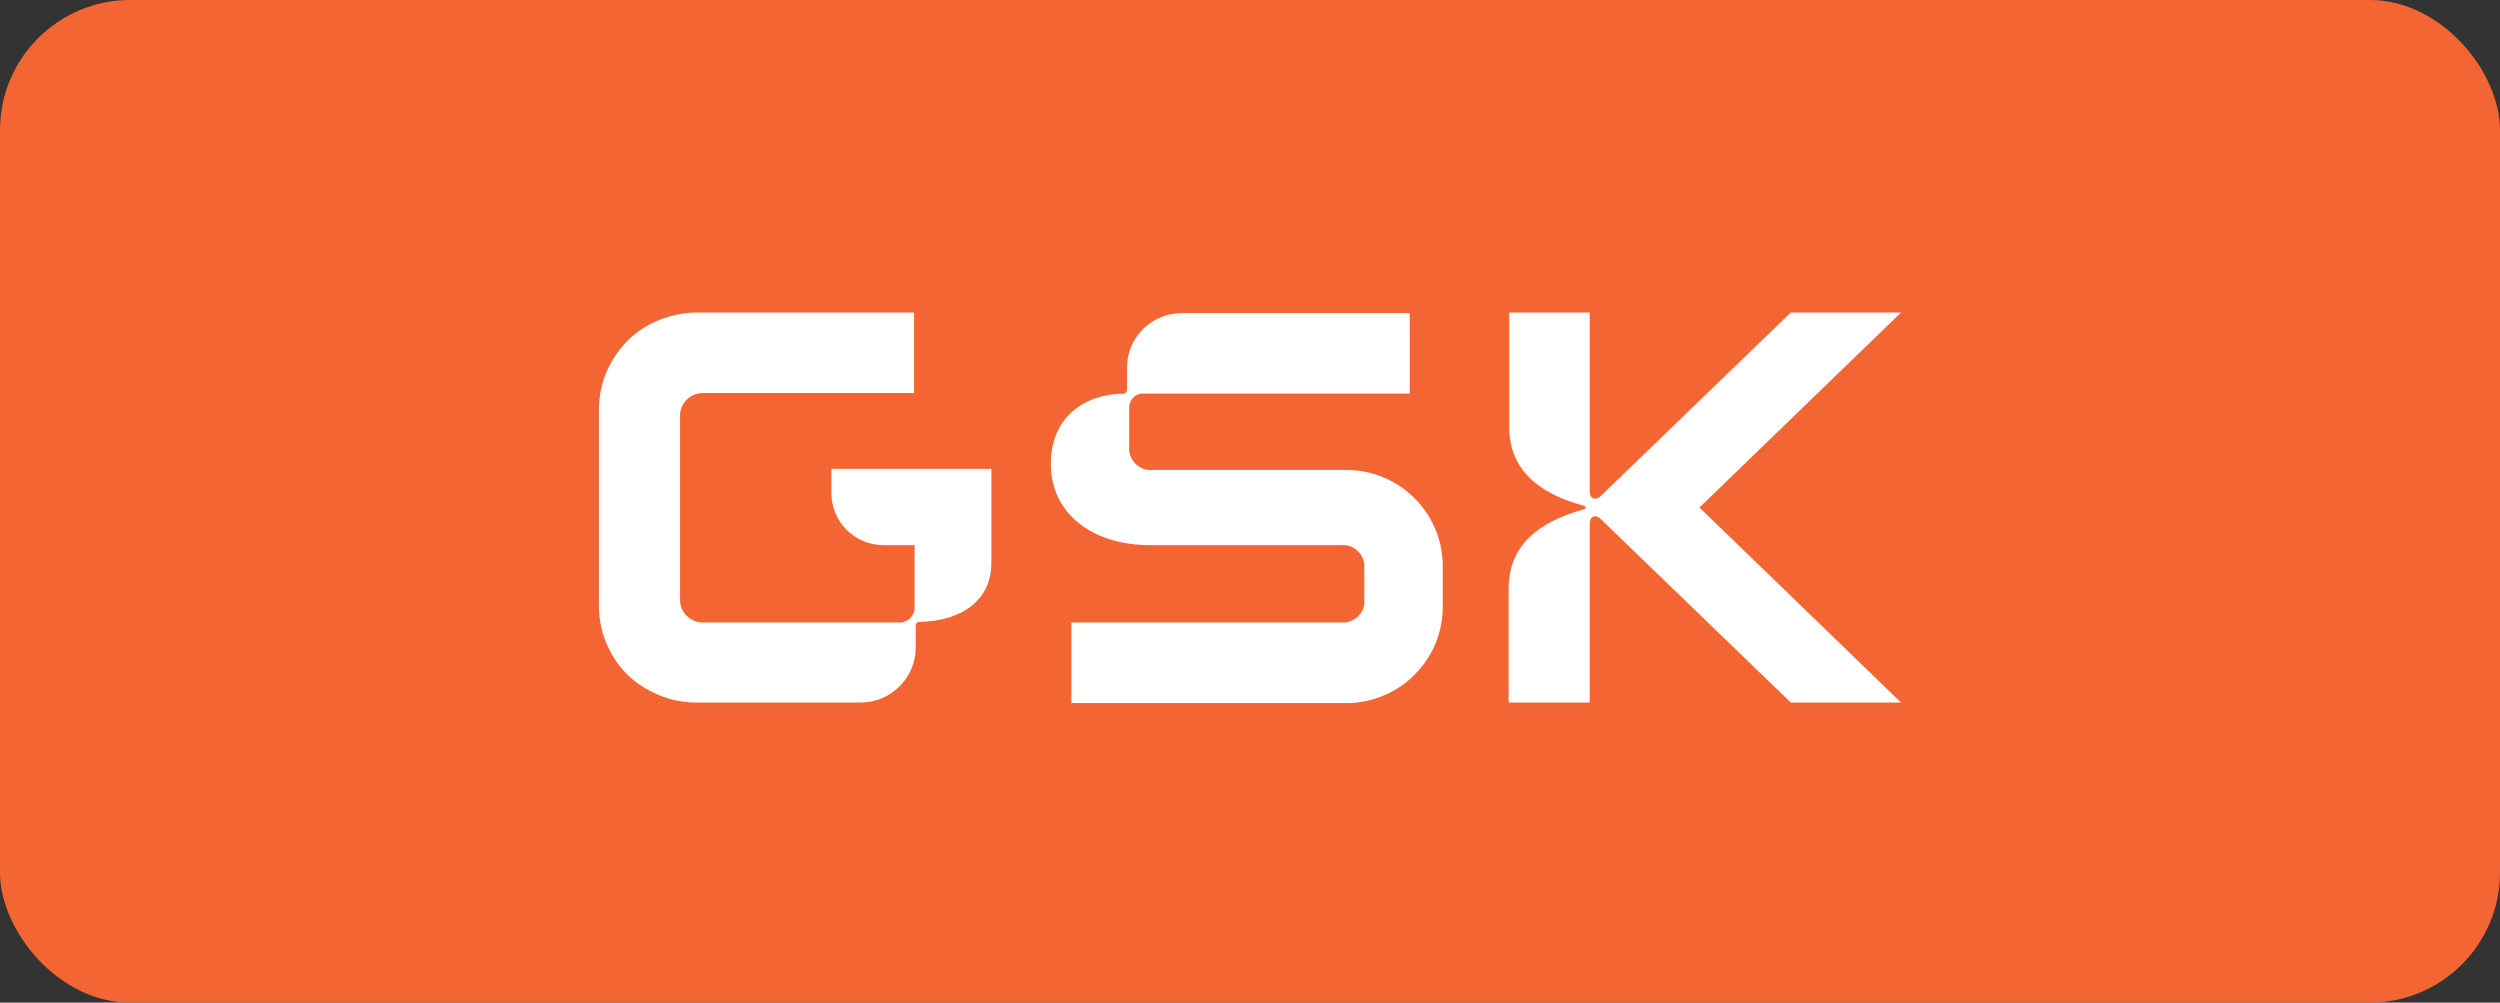<svg width="192" height="77" viewBox="0 0 192 77" fill="none" xmlns="http://www.w3.org/2000/svg">
<rect x="0" y="0" width="192" height="77" fill="#333333" stroke="none"/>
<rect width="192" height="77" rx="10" fill="#F36633"/>
<path d="M73.812 36.007H63.85V37.864C63.85 40.05 65.593 41.825 67.793 41.866H70.242V46.652C70.242 47.271 69.744 47.807 69.08 47.807H53.97C53.015 47.807 52.227 47.023 52.227 46.075V36.007V31.922C52.227 30.973 53.015 30.189 53.97 30.189H70.201V24H53.514C52.351 24 51.189 24.289 50.151 24.784C48.698 25.485 47.536 26.641 46.789 28.126C46.249 29.158 46 30.313 46 31.468V46.528C46 47.684 46.249 48.839 46.789 49.87C47.494 51.315 48.657 52.47 50.151 53.171C51.189 53.708 52.351 53.955 53.514 53.955H66.091C68.416 53.955 70.326 52.057 70.326 49.747V48.055C70.326 47.89 70.45 47.766 70.575 47.766H70.616C73.978 47.684 76.137 46.033 76.137 43.227V36.007H73.812Z" fill="white"/>
<path d="M80.704 35.635C80.704 39.473 83.942 41.866 88.301 41.866H103.037C103.909 41.783 104.697 42.485 104.781 43.351C104.781 43.434 104.781 43.516 104.781 43.599V46.074C104.864 46.941 104.158 47.725 103.286 47.807C103.203 47.807 103.12 47.807 103.037 47.807H82.281V53.996H103.162C107.271 54.12 110.717 50.861 110.8 46.776C110.8 46.652 110.8 46.528 110.8 46.404V43.681C110.924 39.596 107.645 36.172 103.535 36.089C103.411 36.089 103.286 36.089 103.162 36.089H88.467C87.595 36.172 86.806 35.47 86.723 34.604C86.723 34.521 86.723 34.439 86.723 34.356V31.386C86.682 30.808 87.097 30.271 87.678 30.23C87.761 30.23 87.802 30.23 87.885 30.23H108.267V24.041H90.791C88.467 24.041 86.557 25.898 86.557 28.209V29.941C86.557 30.107 86.433 30.23 86.308 30.23H86.267C83.361 30.271 80.704 31.963 80.704 35.635Z" fill="white"/>
<path d="M115.863 45.208V53.955H122.09V40.215C122.09 39.597 122.588 39.514 122.92 39.844L137.532 53.955H146L130.517 38.978L146 24H137.532L122.92 38.111C122.588 38.441 122.09 38.359 122.09 37.74V24H115.905V32.788C115.905 35.924 117.98 37.864 121.675 38.854C121.799 38.895 121.799 39.06 121.675 39.101C117.939 40.133 115.863 42.031 115.863 45.208Z" fill="white"/>
</svg>
